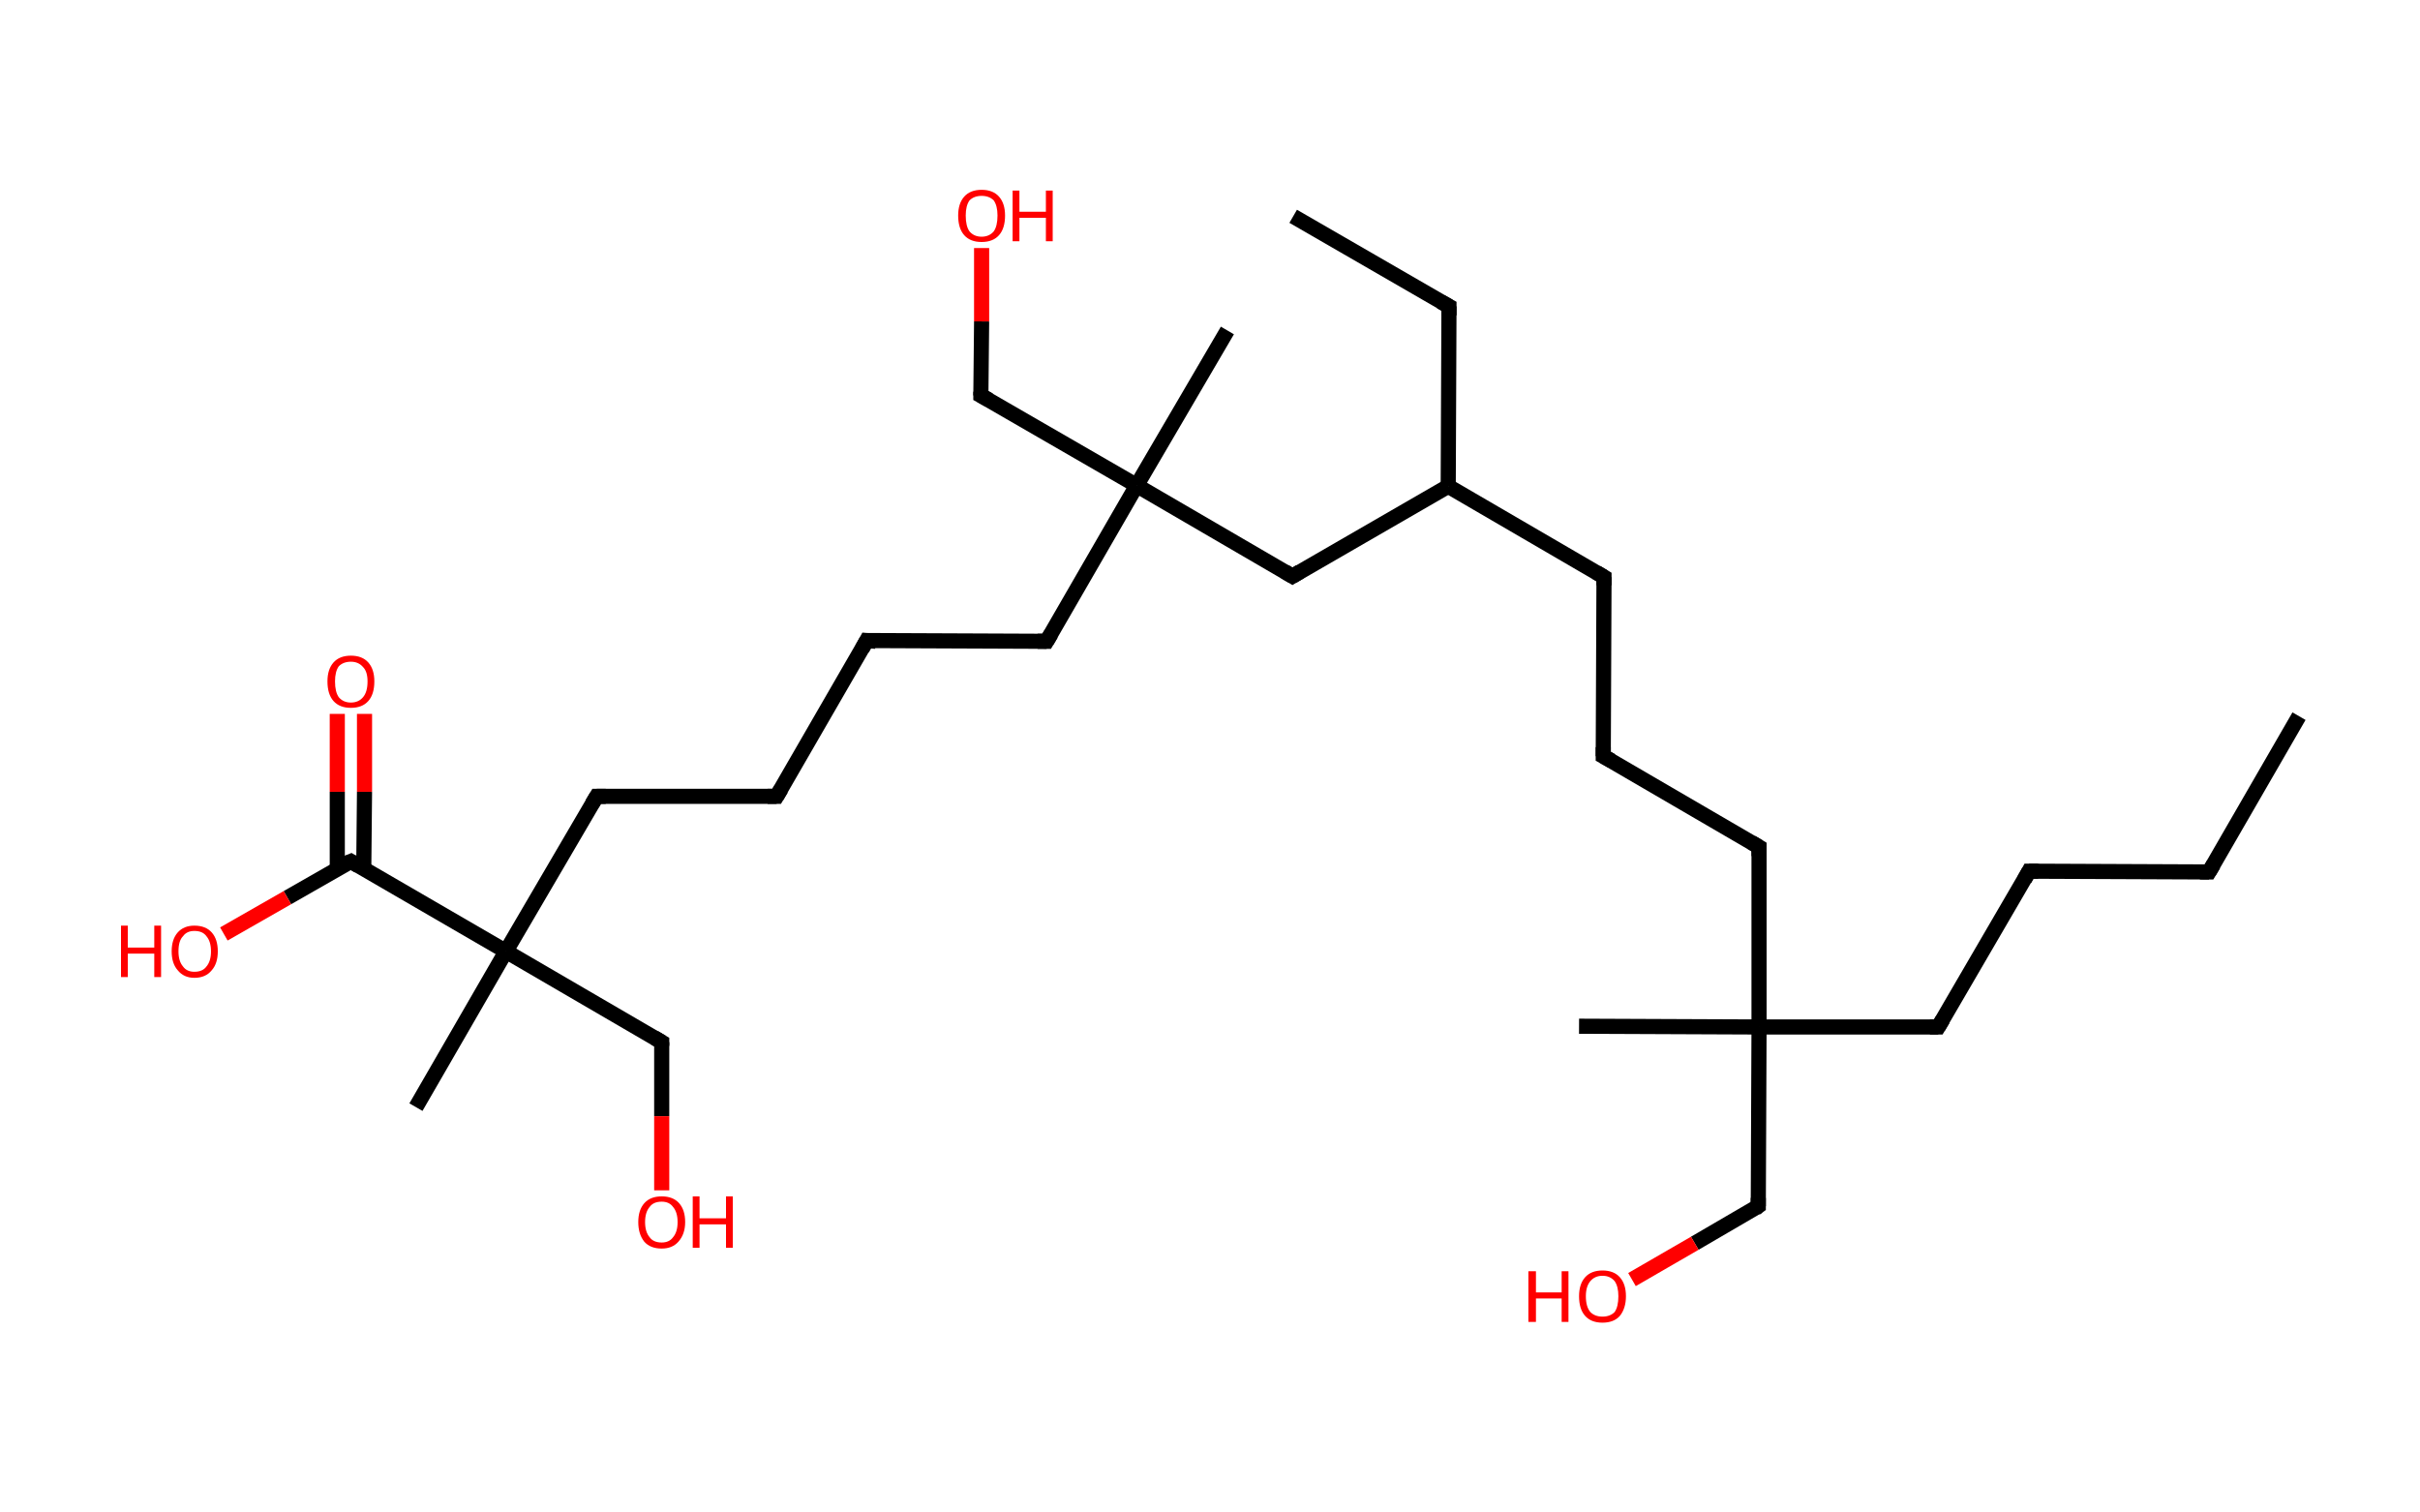 <?xml version='1.0' encoding='ASCII' standalone='yes'?>
<svg xmlns="http://www.w3.org/2000/svg" xmlns:rdkit="http://www.rdkit.org/xml" xmlns:xlink="http://www.w3.org/1999/xlink" version="1.1" baseProfile="full" xml:space="preserve" width="320px" height="200px" viewBox="0 0 320 200">
<!-- END OF HEADER -->
<rect style="opacity:1.0;fill:#FFFFFF;stroke:none" width="320.0" height="200.0" x="0.0" y="0.0"> </rect>
<path class="bond-0 atom-0 atom-1" d="M 304.0,94.7 L 292.1,115.3" style="fill:none;fill-rule:evenodd;stroke:#000000;stroke-width:2.0px;stroke-linecap:butt;stroke-linejoin:miter;stroke-opacity:1"/>
<path class="bond-1 atom-1 atom-2" d="M 292.1,115.3 L 268.3,115.2" style="fill:none;fill-rule:evenodd;stroke:#000000;stroke-width:2.0px;stroke-linecap:butt;stroke-linejoin:miter;stroke-opacity:1"/>
<path class="bond-2 atom-2 atom-3" d="M 268.3,115.2 L 256.3,135.8" style="fill:none;fill-rule:evenodd;stroke:#000000;stroke-width:2.0px;stroke-linecap:butt;stroke-linejoin:miter;stroke-opacity:1"/>
<path class="bond-3 atom-3 atom-4" d="M 256.3,135.8 L 232.6,135.8" style="fill:none;fill-rule:evenodd;stroke:#000000;stroke-width:2.0px;stroke-linecap:butt;stroke-linejoin:miter;stroke-opacity:1"/>
<path class="bond-4 atom-4 atom-5" d="M 232.6,135.8 L 208.8,135.7" style="fill:none;fill-rule:evenodd;stroke:#000000;stroke-width:2.0px;stroke-linecap:butt;stroke-linejoin:miter;stroke-opacity:1"/>
<path class="bond-5 atom-4 atom-6" d="M 232.6,135.8 L 232.5,159.5" style="fill:none;fill-rule:evenodd;stroke:#000000;stroke-width:2.0px;stroke-linecap:butt;stroke-linejoin:miter;stroke-opacity:1"/>
<path class="bond-6 atom-6 atom-7" d="M 232.5,159.5 L 224.1,164.4" style="fill:none;fill-rule:evenodd;stroke:#000000;stroke-width:2.0px;stroke-linecap:butt;stroke-linejoin:miter;stroke-opacity:1"/>
<path class="bond-6 atom-6 atom-7" d="M 224.1,164.4 L 215.8,169.2" style="fill:none;fill-rule:evenodd;stroke:#FF0000;stroke-width:2.0px;stroke-linecap:butt;stroke-linejoin:miter;stroke-opacity:1"/>
<path class="bond-7 atom-4 atom-8" d="M 232.6,135.8 L 232.6,112.0" style="fill:none;fill-rule:evenodd;stroke:#000000;stroke-width:2.0px;stroke-linecap:butt;stroke-linejoin:miter;stroke-opacity:1"/>
<path class="bond-8 atom-8 atom-9" d="M 232.6,112.0 L 212.0,100.0" style="fill:none;fill-rule:evenodd;stroke:#000000;stroke-width:2.0px;stroke-linecap:butt;stroke-linejoin:miter;stroke-opacity:1"/>
<path class="bond-9 atom-9 atom-10" d="M 212.0,100.0 L 212.1,76.3" style="fill:none;fill-rule:evenodd;stroke:#000000;stroke-width:2.0px;stroke-linecap:butt;stroke-linejoin:miter;stroke-opacity:1"/>
<path class="bond-10 atom-10 atom-11" d="M 212.1,76.3 L 191.5,64.3" style="fill:none;fill-rule:evenodd;stroke:#000000;stroke-width:2.0px;stroke-linecap:butt;stroke-linejoin:miter;stroke-opacity:1"/>
<path class="bond-11 atom-11 atom-12" d="M 191.5,64.3 L 191.6,40.5" style="fill:none;fill-rule:evenodd;stroke:#000000;stroke-width:2.0px;stroke-linecap:butt;stroke-linejoin:miter;stroke-opacity:1"/>
<path class="bond-12 atom-12 atom-13" d="M 191.6,40.5 L 171.0,28.6" style="fill:none;fill-rule:evenodd;stroke:#000000;stroke-width:2.0px;stroke-linecap:butt;stroke-linejoin:miter;stroke-opacity:1"/>
<path class="bond-13 atom-11 atom-14" d="M 191.5,64.3 L 170.9,76.2" style="fill:none;fill-rule:evenodd;stroke:#000000;stroke-width:2.0px;stroke-linecap:butt;stroke-linejoin:miter;stroke-opacity:1"/>
<path class="bond-14 atom-14 atom-15" d="M 170.9,76.2 L 150.3,64.2" style="fill:none;fill-rule:evenodd;stroke:#000000;stroke-width:2.0px;stroke-linecap:butt;stroke-linejoin:miter;stroke-opacity:1"/>
<path class="bond-15 atom-15 atom-16" d="M 150.3,64.2 L 162.3,43.7" style="fill:none;fill-rule:evenodd;stroke:#000000;stroke-width:2.0px;stroke-linecap:butt;stroke-linejoin:miter;stroke-opacity:1"/>
<path class="bond-16 atom-15 atom-17" d="M 150.3,64.2 L 129.7,52.3" style="fill:none;fill-rule:evenodd;stroke:#000000;stroke-width:2.0px;stroke-linecap:butt;stroke-linejoin:miter;stroke-opacity:1"/>
<path class="bond-17 atom-17 atom-18" d="M 129.7,52.3 L 129.8,42.5" style="fill:none;fill-rule:evenodd;stroke:#000000;stroke-width:2.0px;stroke-linecap:butt;stroke-linejoin:miter;stroke-opacity:1"/>
<path class="bond-17 atom-17 atom-18" d="M 129.8,42.5 L 129.8,32.8" style="fill:none;fill-rule:evenodd;stroke:#FF0000;stroke-width:2.0px;stroke-linecap:butt;stroke-linejoin:miter;stroke-opacity:1"/>
<path class="bond-18 atom-15 atom-19" d="M 150.3,64.2 L 138.4,84.8" style="fill:none;fill-rule:evenodd;stroke:#000000;stroke-width:2.0px;stroke-linecap:butt;stroke-linejoin:miter;stroke-opacity:1"/>
<path class="bond-19 atom-19 atom-20" d="M 138.4,84.8 L 114.6,84.7" style="fill:none;fill-rule:evenodd;stroke:#000000;stroke-width:2.0px;stroke-linecap:butt;stroke-linejoin:miter;stroke-opacity:1"/>
<path class="bond-20 atom-20 atom-21" d="M 114.6,84.7 L 102.7,105.3" style="fill:none;fill-rule:evenodd;stroke:#000000;stroke-width:2.0px;stroke-linecap:butt;stroke-linejoin:miter;stroke-opacity:1"/>
<path class="bond-21 atom-21 atom-22" d="M 102.7,105.3 L 78.9,105.3" style="fill:none;fill-rule:evenodd;stroke:#000000;stroke-width:2.0px;stroke-linecap:butt;stroke-linejoin:miter;stroke-opacity:1"/>
<path class="bond-22 atom-22 atom-23" d="M 78.9,105.3 L 66.9,125.8" style="fill:none;fill-rule:evenodd;stroke:#000000;stroke-width:2.0px;stroke-linecap:butt;stroke-linejoin:miter;stroke-opacity:1"/>
<path class="bond-23 atom-23 atom-24" d="M 66.9,125.8 L 55.0,146.4" style="fill:none;fill-rule:evenodd;stroke:#000000;stroke-width:2.0px;stroke-linecap:butt;stroke-linejoin:miter;stroke-opacity:1"/>
<path class="bond-24 atom-23 atom-25" d="M 66.9,125.8 L 87.5,137.8" style="fill:none;fill-rule:evenodd;stroke:#000000;stroke-width:2.0px;stroke-linecap:butt;stroke-linejoin:miter;stroke-opacity:1"/>
<path class="bond-25 atom-25 atom-26" d="M 87.5,137.8 L 87.5,147.6" style="fill:none;fill-rule:evenodd;stroke:#000000;stroke-width:2.0px;stroke-linecap:butt;stroke-linejoin:miter;stroke-opacity:1"/>
<path class="bond-25 atom-25 atom-26" d="M 87.5,147.6 L 87.5,157.4" style="fill:none;fill-rule:evenodd;stroke:#FF0000;stroke-width:2.0px;stroke-linecap:butt;stroke-linejoin:miter;stroke-opacity:1"/>
<path class="bond-26 atom-23 atom-27" d="M 66.9,125.8 L 46.4,113.9" style="fill:none;fill-rule:evenodd;stroke:#000000;stroke-width:2.0px;stroke-linecap:butt;stroke-linejoin:miter;stroke-opacity:1"/>
<path class="bond-27 atom-27 atom-28" d="M 48.1,114.9 L 48.2,104.7" style="fill:none;fill-rule:evenodd;stroke:#000000;stroke-width:2.0px;stroke-linecap:butt;stroke-linejoin:miter;stroke-opacity:1"/>
<path class="bond-27 atom-27 atom-28" d="M 48.2,104.7 L 48.2,94.4" style="fill:none;fill-rule:evenodd;stroke:#FF0000;stroke-width:2.0px;stroke-linecap:butt;stroke-linejoin:miter;stroke-opacity:1"/>
<path class="bond-27 atom-27 atom-28" d="M 44.6,114.9 L 44.6,104.7" style="fill:none;fill-rule:evenodd;stroke:#000000;stroke-width:2.0px;stroke-linecap:butt;stroke-linejoin:miter;stroke-opacity:1"/>
<path class="bond-27 atom-27 atom-28" d="M 44.6,104.7 L 44.6,94.4" style="fill:none;fill-rule:evenodd;stroke:#FF0000;stroke-width:2.0px;stroke-linecap:butt;stroke-linejoin:miter;stroke-opacity:1"/>
<path class="bond-28 atom-27 atom-29" d="M 46.4,113.9 L 38.0,118.7" style="fill:none;fill-rule:evenodd;stroke:#000000;stroke-width:2.0px;stroke-linecap:butt;stroke-linejoin:miter;stroke-opacity:1"/>
<path class="bond-28 atom-27 atom-29" d="M 38.0,118.7 L 29.6,123.5" style="fill:none;fill-rule:evenodd;stroke:#FF0000;stroke-width:2.0px;stroke-linecap:butt;stroke-linejoin:miter;stroke-opacity:1"/>
<path d="M 292.7,114.3 L 292.1,115.3 L 290.9,115.3" style="fill:none;stroke:#000000;stroke-width:2.0px;stroke-linecap:butt;stroke-linejoin:miter;stroke-opacity:1;"/>
<path d="M 269.5,115.2 L 268.3,115.2 L 267.7,116.3" style="fill:none;stroke:#000000;stroke-width:2.0px;stroke-linecap:butt;stroke-linejoin:miter;stroke-opacity:1;"/>
<path d="M 256.9,134.8 L 256.3,135.8 L 255.2,135.8" style="fill:none;stroke:#000000;stroke-width:2.0px;stroke-linecap:butt;stroke-linejoin:miter;stroke-opacity:1;"/>
<path d="M 232.5,158.4 L 232.5,159.5 L 232.1,159.8" style="fill:none;stroke:#000000;stroke-width:2.0px;stroke-linecap:butt;stroke-linejoin:miter;stroke-opacity:1;"/>
<path d="M 232.6,113.2 L 232.6,112.0 L 231.6,111.4" style="fill:none;stroke:#000000;stroke-width:2.0px;stroke-linecap:butt;stroke-linejoin:miter;stroke-opacity:1;"/>
<path d="M 213.1,100.6 L 212.0,100.0 L 212.0,98.8" style="fill:none;stroke:#000000;stroke-width:2.0px;stroke-linecap:butt;stroke-linejoin:miter;stroke-opacity:1;"/>
<path d="M 212.1,77.4 L 212.1,76.3 L 211.1,75.7" style="fill:none;stroke:#000000;stroke-width:2.0px;stroke-linecap:butt;stroke-linejoin:miter;stroke-opacity:1;"/>
<path d="M 191.6,41.7 L 191.6,40.5 L 190.5,39.9" style="fill:none;stroke:#000000;stroke-width:2.0px;stroke-linecap:butt;stroke-linejoin:miter;stroke-opacity:1;"/>
<path d="M 171.9,75.6 L 170.9,76.2 L 169.9,75.6" style="fill:none;stroke:#000000;stroke-width:2.0px;stroke-linecap:butt;stroke-linejoin:miter;stroke-opacity:1;"/>
<path d="M 130.8,52.9 L 129.7,52.3 L 129.7,51.8" style="fill:none;stroke:#000000;stroke-width:2.0px;stroke-linecap:butt;stroke-linejoin:miter;stroke-opacity:1;"/>
<path d="M 139.0,83.8 L 138.4,84.8 L 137.2,84.8" style="fill:none;stroke:#000000;stroke-width:2.0px;stroke-linecap:butt;stroke-linejoin:miter;stroke-opacity:1;"/>
<path d="M 115.8,84.8 L 114.6,84.7 L 114.0,85.8" style="fill:none;stroke:#000000;stroke-width:2.0px;stroke-linecap:butt;stroke-linejoin:miter;stroke-opacity:1;"/>
<path d="M 103.3,104.3 L 102.7,105.3 L 101.5,105.3" style="fill:none;stroke:#000000;stroke-width:2.0px;stroke-linecap:butt;stroke-linejoin:miter;stroke-opacity:1;"/>
<path d="M 80.1,105.3 L 78.9,105.3 L 78.3,106.3" style="fill:none;stroke:#000000;stroke-width:2.0px;stroke-linecap:butt;stroke-linejoin:miter;stroke-opacity:1;"/>
<path d="M 86.5,137.2 L 87.5,137.8 L 87.5,138.3" style="fill:none;stroke:#000000;stroke-width:2.0px;stroke-linecap:butt;stroke-linejoin:miter;stroke-opacity:1;"/>
<path d="M 47.4,114.5 L 46.4,113.9 L 45.9,114.1" style="fill:none;stroke:#000000;stroke-width:2.0px;stroke-linecap:butt;stroke-linejoin:miter;stroke-opacity:1;"/>
<path class="atom-7" d="M 202.1 168.1 L 203.1 168.1 L 203.1 170.9 L 206.5 170.9 L 206.5 168.1 L 207.4 168.1 L 207.4 174.8 L 206.5 174.8 L 206.5 171.7 L 203.1 171.7 L 203.1 174.8 L 202.1 174.8 L 202.1 168.1 " fill="#FF0000"/>
<path class="atom-7" d="M 208.8 171.4 Q 208.8 169.8, 209.6 168.9 Q 210.4 168.0, 211.9 168.0 Q 213.4 168.0, 214.2 168.9 Q 215.0 169.8, 215.0 171.4 Q 215.0 173.0, 214.2 174.0 Q 213.4 174.9, 211.9 174.9 Q 210.4 174.9, 209.6 174.0 Q 208.8 173.1, 208.8 171.4 M 211.9 174.1 Q 212.9 174.1, 213.5 173.5 Q 214.0 172.8, 214.0 171.4 Q 214.0 170.1, 213.5 169.4 Q 212.9 168.7, 211.9 168.7 Q 210.9 168.7, 210.3 169.4 Q 209.7 170.1, 209.7 171.4 Q 209.7 172.8, 210.3 173.5 Q 210.9 174.1, 211.9 174.1 " fill="#FF0000"/>
<path class="atom-18" d="M 126.7 28.5 Q 126.7 26.9, 127.5 26.0 Q 128.3 25.1, 129.8 25.1 Q 131.3 25.1, 132.1 26.0 Q 132.9 26.9, 132.9 28.5 Q 132.9 30.2, 132.1 31.1 Q 131.3 32.0, 129.8 32.0 Q 128.3 32.0, 127.5 31.1 Q 126.7 30.2, 126.7 28.5 M 129.8 31.3 Q 130.8 31.3, 131.4 30.6 Q 131.9 29.9, 131.9 28.5 Q 131.9 27.2, 131.4 26.5 Q 130.8 25.9, 129.8 25.9 Q 128.8 25.9, 128.2 26.5 Q 127.7 27.2, 127.7 28.5 Q 127.7 29.9, 128.2 30.6 Q 128.8 31.3, 129.8 31.3 " fill="#FF0000"/>
<path class="atom-18" d="M 133.9 25.2 L 134.8 25.2 L 134.8 28.0 L 138.3 28.0 L 138.3 25.2 L 139.2 25.2 L 139.2 31.9 L 138.3 31.9 L 138.3 28.8 L 134.8 28.8 L 134.8 31.9 L 133.9 31.9 L 133.9 25.2 " fill="#FF0000"/>
<path class="atom-26" d="M 84.4 161.6 Q 84.4 160.0, 85.2 159.1 Q 86.0 158.2, 87.5 158.2 Q 89.0 158.2, 89.8 159.1 Q 90.6 160.0, 90.6 161.6 Q 90.6 163.2, 89.7 164.2 Q 88.9 165.1, 87.5 165.1 Q 86.0 165.1, 85.2 164.2 Q 84.4 163.2, 84.4 161.6 M 87.5 164.3 Q 88.5 164.3, 89.0 163.6 Q 89.6 162.9, 89.6 161.6 Q 89.6 160.3, 89.0 159.6 Q 88.5 158.9, 87.5 158.9 Q 86.4 158.9, 85.9 159.6 Q 85.3 160.3, 85.3 161.6 Q 85.3 162.9, 85.9 163.6 Q 86.4 164.3, 87.5 164.3 " fill="#FF0000"/>
<path class="atom-26" d="M 91.6 158.2 L 92.5 158.2 L 92.5 161.1 L 96.0 161.1 L 96.0 158.2 L 96.9 158.2 L 96.9 165.0 L 96.0 165.0 L 96.0 161.9 L 92.5 161.9 L 92.5 165.0 L 91.6 165.0 L 91.6 158.2 " fill="#FF0000"/>
<path class="atom-28" d="M 43.3 90.1 Q 43.3 88.5, 44.1 87.6 Q 44.9 86.7, 46.4 86.7 Q 47.9 86.7, 48.7 87.6 Q 49.5 88.5, 49.5 90.1 Q 49.5 91.8, 48.7 92.7 Q 47.9 93.6, 46.4 93.6 Q 44.9 93.6, 44.1 92.7 Q 43.3 91.8, 43.3 90.1 M 46.4 92.9 Q 47.4 92.9, 48.0 92.2 Q 48.6 91.5, 48.6 90.1 Q 48.6 88.8, 48.0 88.2 Q 47.4 87.5, 46.4 87.5 Q 45.4 87.5, 44.8 88.1 Q 44.3 88.8, 44.3 90.1 Q 44.3 91.5, 44.8 92.2 Q 45.4 92.9, 46.4 92.9 " fill="#FF0000"/>
<path class="atom-29" d="M 16.0 122.4 L 16.9 122.4 L 16.9 125.3 L 20.4 125.3 L 20.4 122.4 L 21.3 122.4 L 21.3 129.2 L 20.4 129.2 L 20.4 126.1 L 16.9 126.1 L 16.9 129.2 L 16.0 129.2 L 16.0 122.4 " fill="#FF0000"/>
<path class="atom-29" d="M 22.7 125.8 Q 22.7 124.2, 23.5 123.3 Q 24.3 122.4, 25.7 122.4 Q 27.2 122.4, 28.0 123.3 Q 28.8 124.2, 28.8 125.8 Q 28.8 127.4, 28.0 128.3 Q 27.2 129.3, 25.7 129.3 Q 24.3 129.3, 23.5 128.3 Q 22.7 127.4, 22.7 125.8 M 25.7 128.5 Q 26.8 128.5, 27.3 127.8 Q 27.9 127.1, 27.9 125.8 Q 27.9 124.5, 27.3 123.8 Q 26.8 123.1, 25.7 123.1 Q 24.7 123.1, 24.2 123.8 Q 23.6 124.4, 23.6 125.8 Q 23.6 127.1, 24.2 127.8 Q 24.7 128.5, 25.7 128.5 " fill="#FF0000"/>
</svg>
